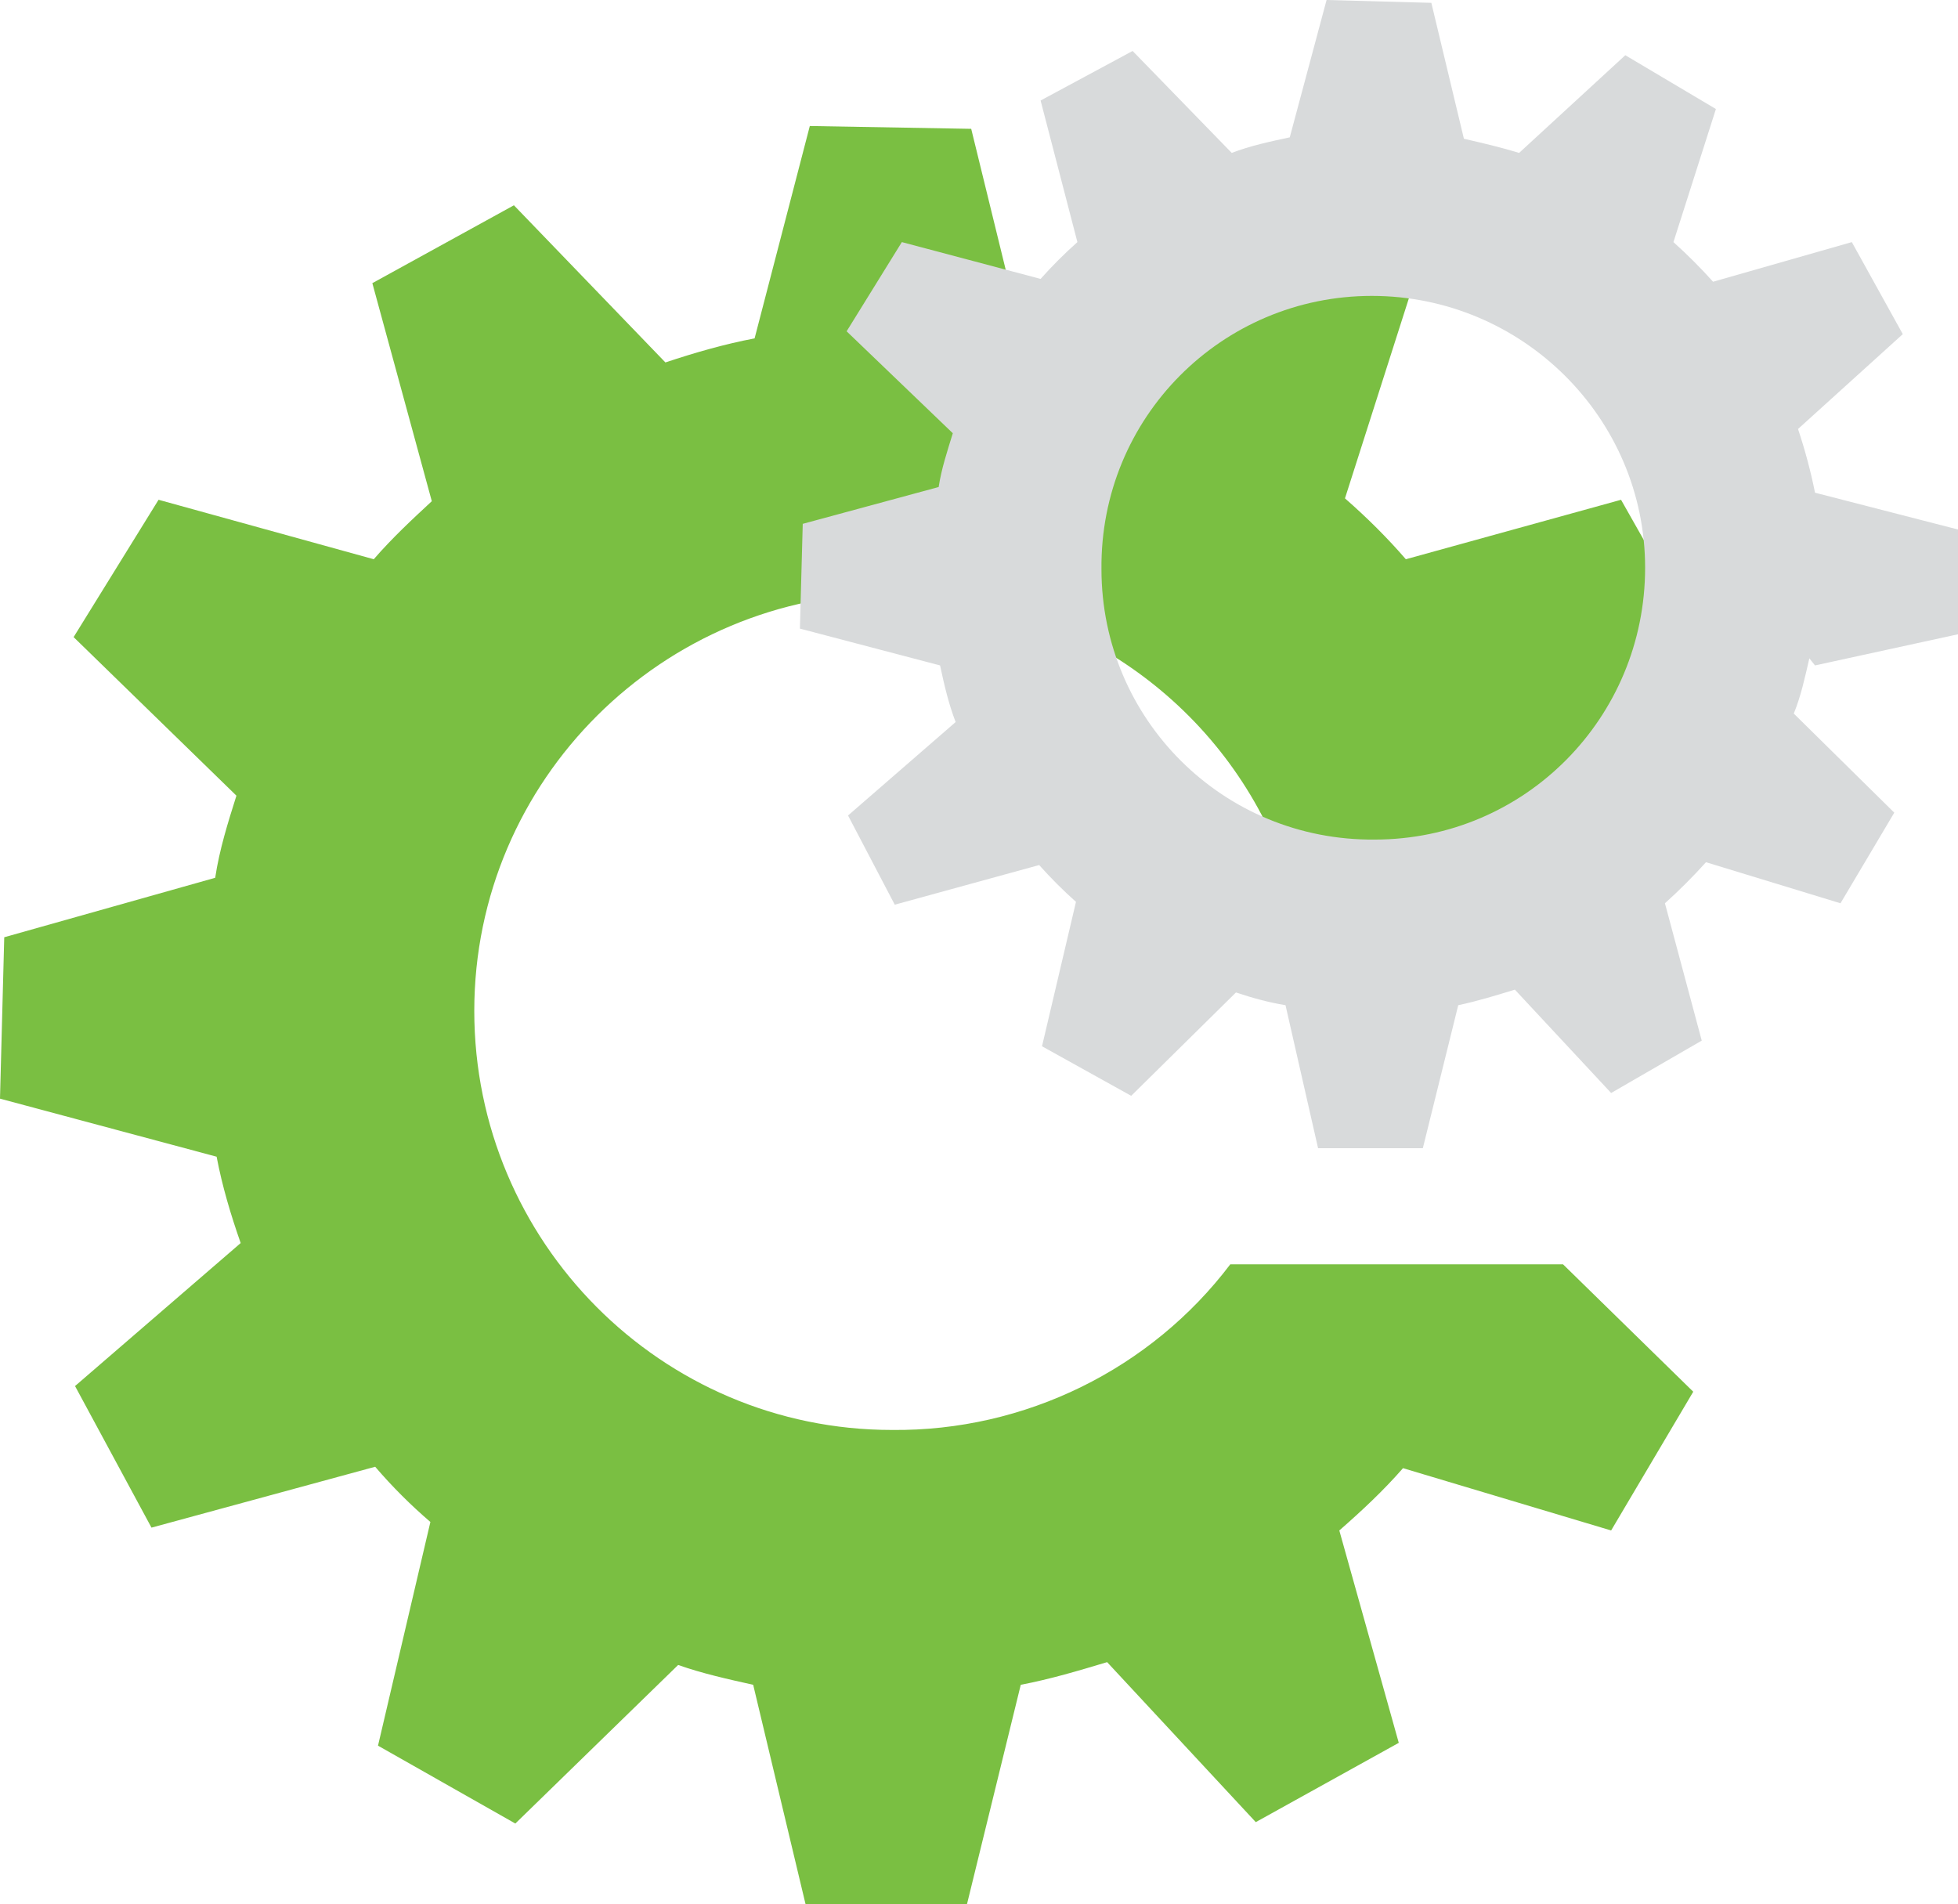 <svg xmlns="http://www.w3.org/2000/svg" xml:space="preserve" viewBox="423.1 253.6 138.3 134.5">
  <path fill="#7abf42" d="M486.1 354.6c-16.3 0-29.5-13.3-29.5-29.6s13.3-29.5 29.6-29.5c11.9 0 22.7 7.2 27.2 18.2h19.7c-.4-1.6-.8-3.1-1.3-4.6l11.4-10.3-5.6-9.9-15.2 4.2c-1.3-1.5-2.7-2.9-4.3-4.3l4.6-14.4-9.8-5.9-11.6 10.5c-2-.7-4-1.2-6-1.6l-3.6-14.7-11.4-.2-3.9 15c-2.1.4-4.2 1-6.3 1.7l-10.7-11.1-10 5.5 4.2 15.4c-1.4 1.3-2.8 2.6-4.1 4.1l-15.2-4.2-6 9.7 11.5 11.2c-.6 1.9-1.2 3.8-1.5 5.8l-14.9 4.2-.3 11.4 15.3 4.1c.4 2.1 1 4.1 1.7 6.1l-11.7 10.1 5.4 10 15.8-4.3c1.2 1.4 2.5 2.7 3.9 3.9l-3.7 15.8 9.7 5.5 11.5-11.2c1.7.6 3.5 1 5.3 1.4l3.7 15.5h11.4l3.8-15.5c2.1-.4 4.1-1 6.1-1.6l10.5 11.3 10.1-5.6-4.2-15c1.6-1.4 3.1-2.8 4.5-4.4l14.7 4.4 5.8-9.8-9.2-9H510c-5.6 7.4-14.5 11.8-23.9 11.7z"/>
  <path fill="#d8dadb" d="M520 274.5c-10.6 0-19.2 8.6-19.1 19.3 0 10.6 8.6 19.2 19.3 19.1 10.6 0 19.1-8.6 19.1-19.2s-8.7-19.2-19.3-19.2zm30.9 25.6c-.3 1.3-.6 2.7-1.1 3.9l7.1 7-3.8 6.4-9.5-2.9c-.9 1-1.9 2-2.9 2.9l2.6 9.7-6.4 3.7-6.8-7.3c-1.3.4-2.6.8-4 1.1l-2.5 10.1h-7.4l-2.3-10.1c-1.2-.2-2.3-.5-3.5-.9L503 331l-6.3-3.5 2.4-10.2c-.9-.8-1.8-1.7-2.6-2.6l-10.2 2.8-3.3-6.3 7.6-6.6c-.5-1.3-.8-2.6-1.1-4l-9.9-2.6.2-7.4 9.6-2.6c.2-1.3.6-2.5 1-3.8l-7.5-7.2 3.9-6.3 9.8 2.6c.8-.9 1.7-1.8 2.6-2.6l-2.6-10 6.5-3.5 7 7.2c1.3-.5 2.7-.8 4.1-1.1l2.6-9.7 7.4.2 2.3 9.6c1.3.3 2.6.6 3.9 1l7.5-6.9 6.4 3.8-3 9.4c1 .9 1.9 1.8 2.8 2.8l9.8-2.8 3.6 6.5-7.4 6.7c.5 1.5.9 3 1.2 4.5l10.1 2.6v7.4l-10.1 2.2-.4-.5z"/>
</svg>